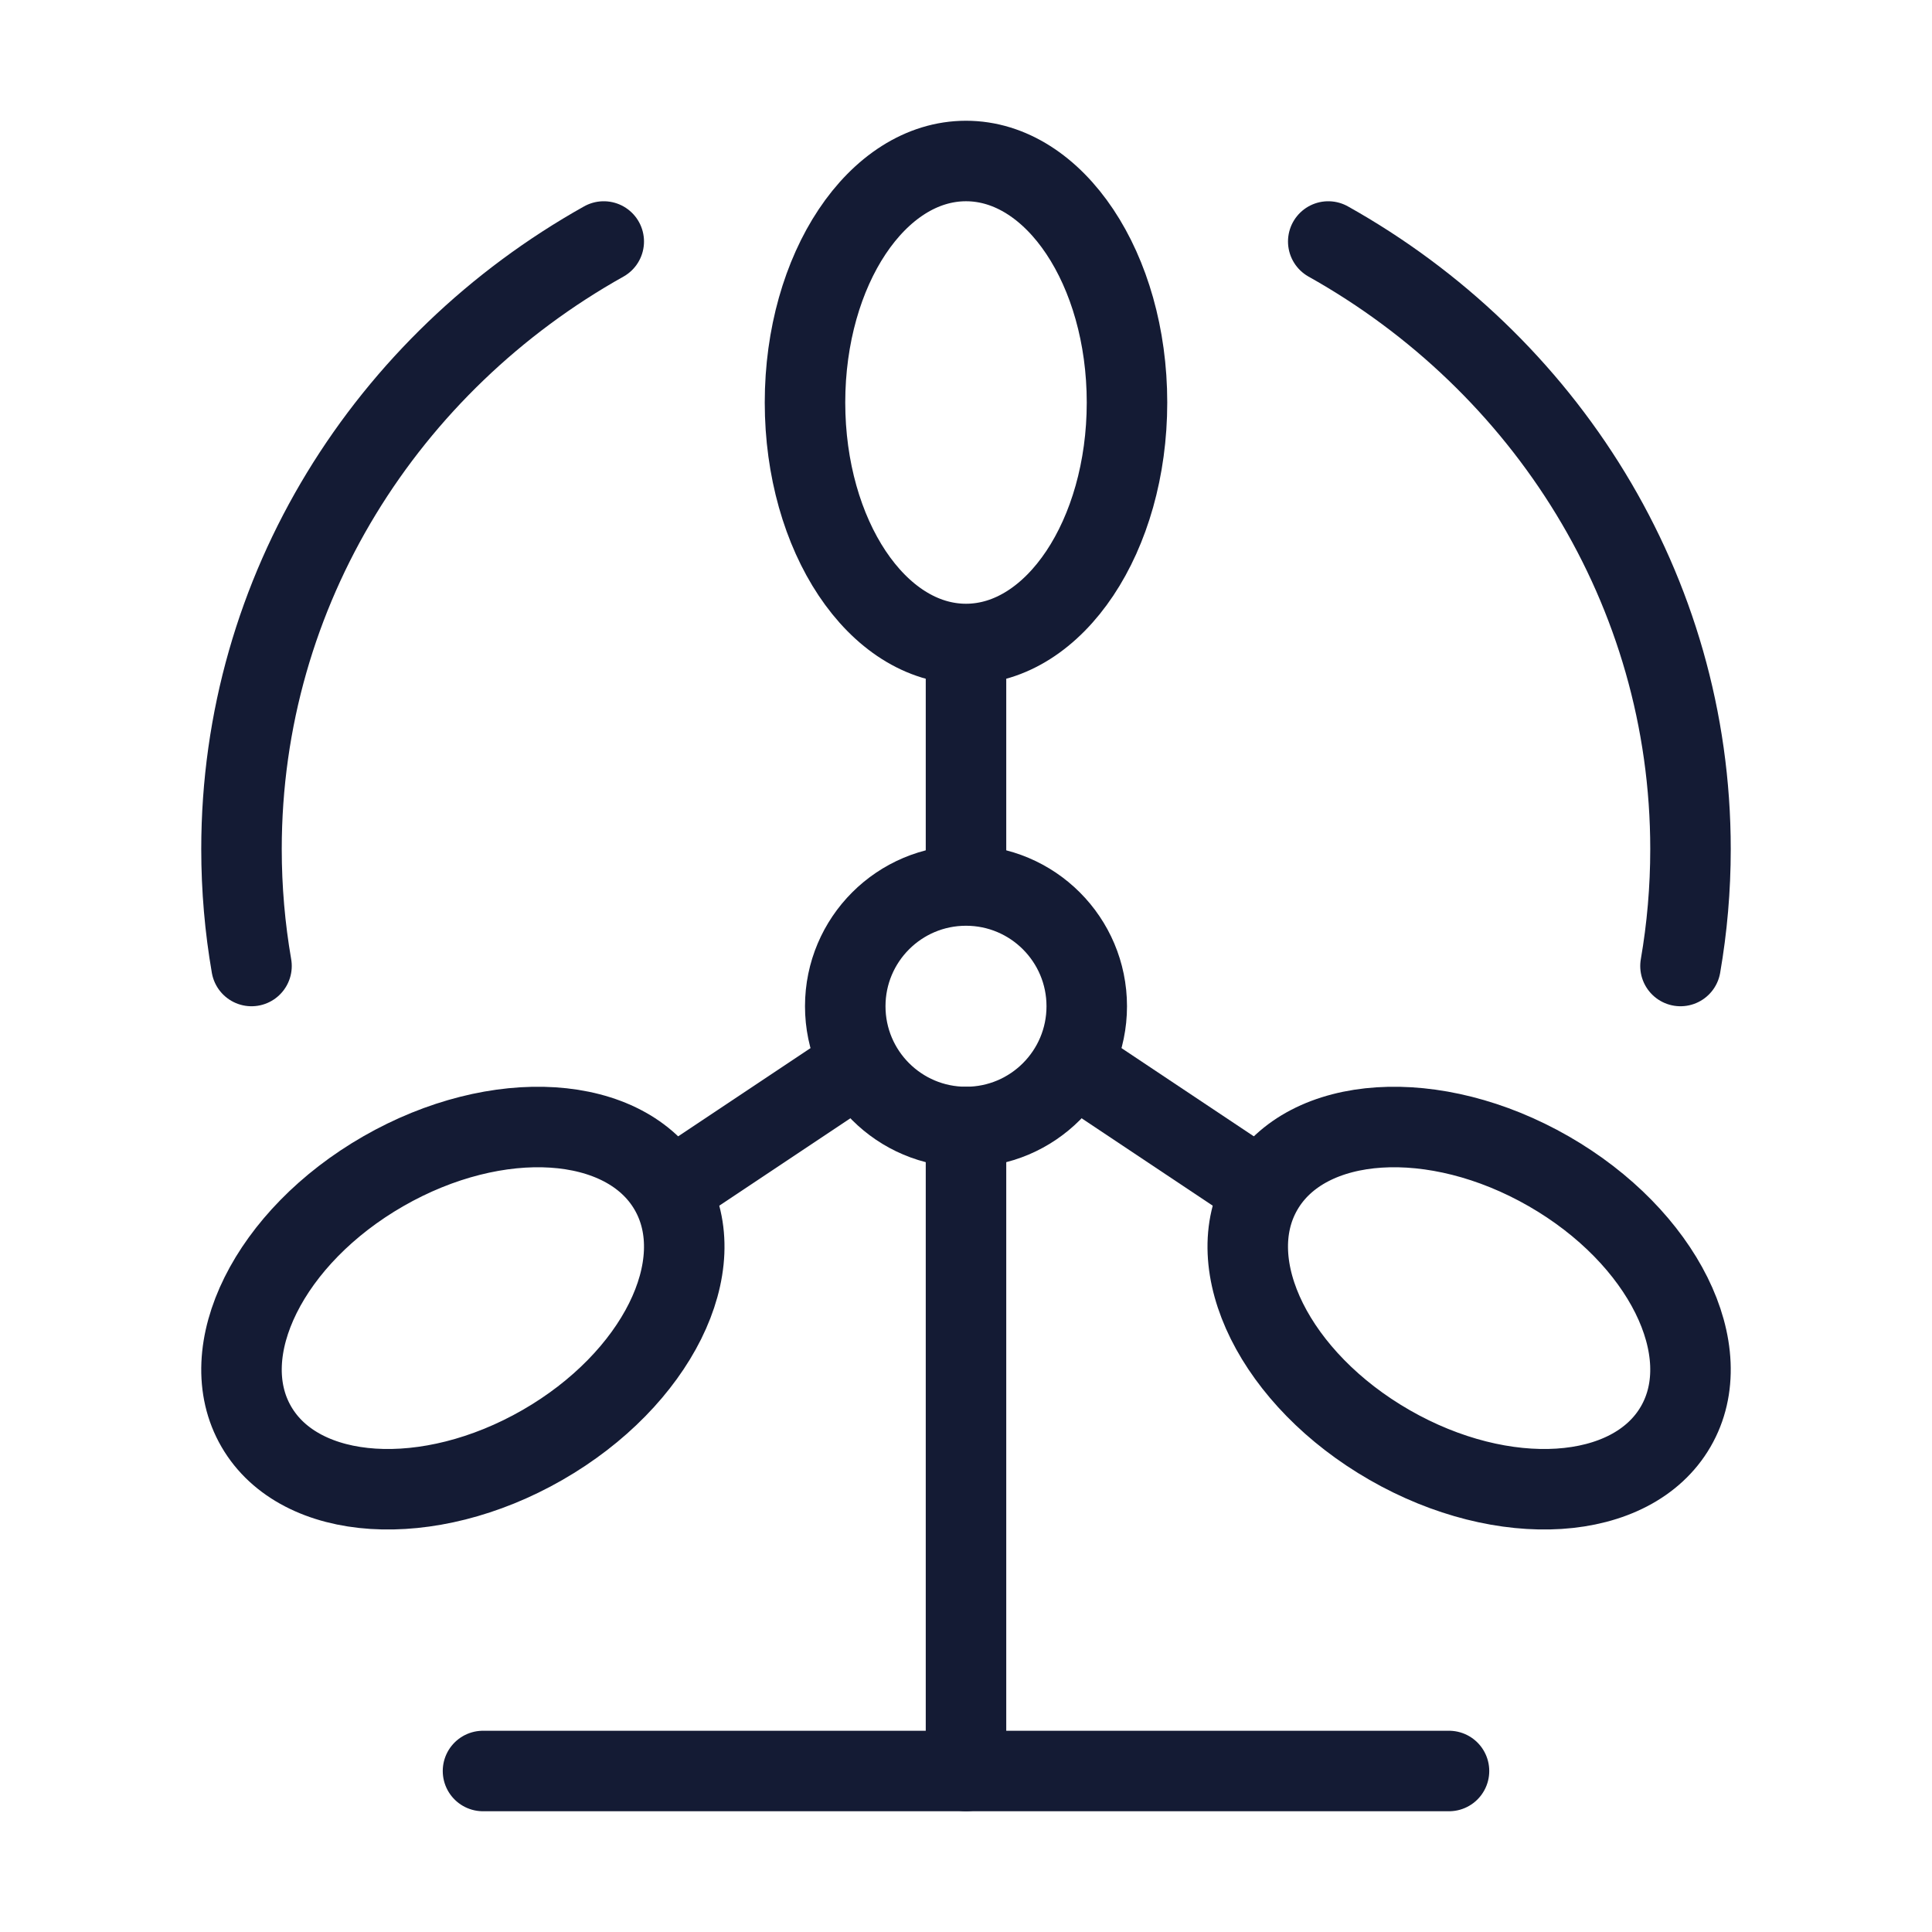 <svg width="72" height="72" viewBox="0 0 72 72" fill="none" xmlns="http://www.w3.org/2000/svg">
<path d="M36 42L36 66" stroke="#141B34" stroke-width="3" stroke-linecap="round"/>
<path d="M54 66H18" stroke="#141B34" stroke-width="3" stroke-linecap="round"/>
<ellipse cx="36" cy="37.5" rx="4.5" ry="4.5" stroke="#141B34" stroke-width="3" stroke-linecap="round"/>
<ellipse cx="36" cy="15" rx="6" ry="9" stroke="#141B34" stroke-width="3" stroke-linecap="round"/>
<path d="M51.787 53.852C47.536 51.412 45.416 47.149 47.053 44.331C48.689 41.513 53.462 41.207 57.713 43.648C61.964 46.088 64.084 50.351 62.447 53.169C60.811 55.987 56.038 56.293 51.787 53.852Z" stroke="#141B34" stroke-width="3" stroke-linecap="round"/>
<path d="M20.213 53.852C24.464 51.412 26.584 47.149 24.947 44.331C23.311 41.513 18.538 41.207 14.287 43.648C10.036 46.088 7.916 50.351 9.553 53.169C11.189 55.987 15.962 56.293 20.213 53.852Z" stroke="#141B34" stroke-width="3" stroke-linecap="round"/>
<path d="M36 24V33" stroke="#141B34" stroke-width="3"/>
<path d="M39 39L48 45" stroke="#141B34" stroke-width="3"/>
<path d="M33 39L24 45" stroke="#141B34" stroke-width="3"/>
<path d="M22.5 9C14.43 13.52 9 21.968 9 31.643C9 33.128 9.128 34.583 9.373 36M49.5 9C57.57 13.52 63 21.968 63 31.643C63 33.128 62.872 34.583 62.627 36" stroke="#141B34" stroke-width="3" stroke-linecap="round"/>
</svg>
